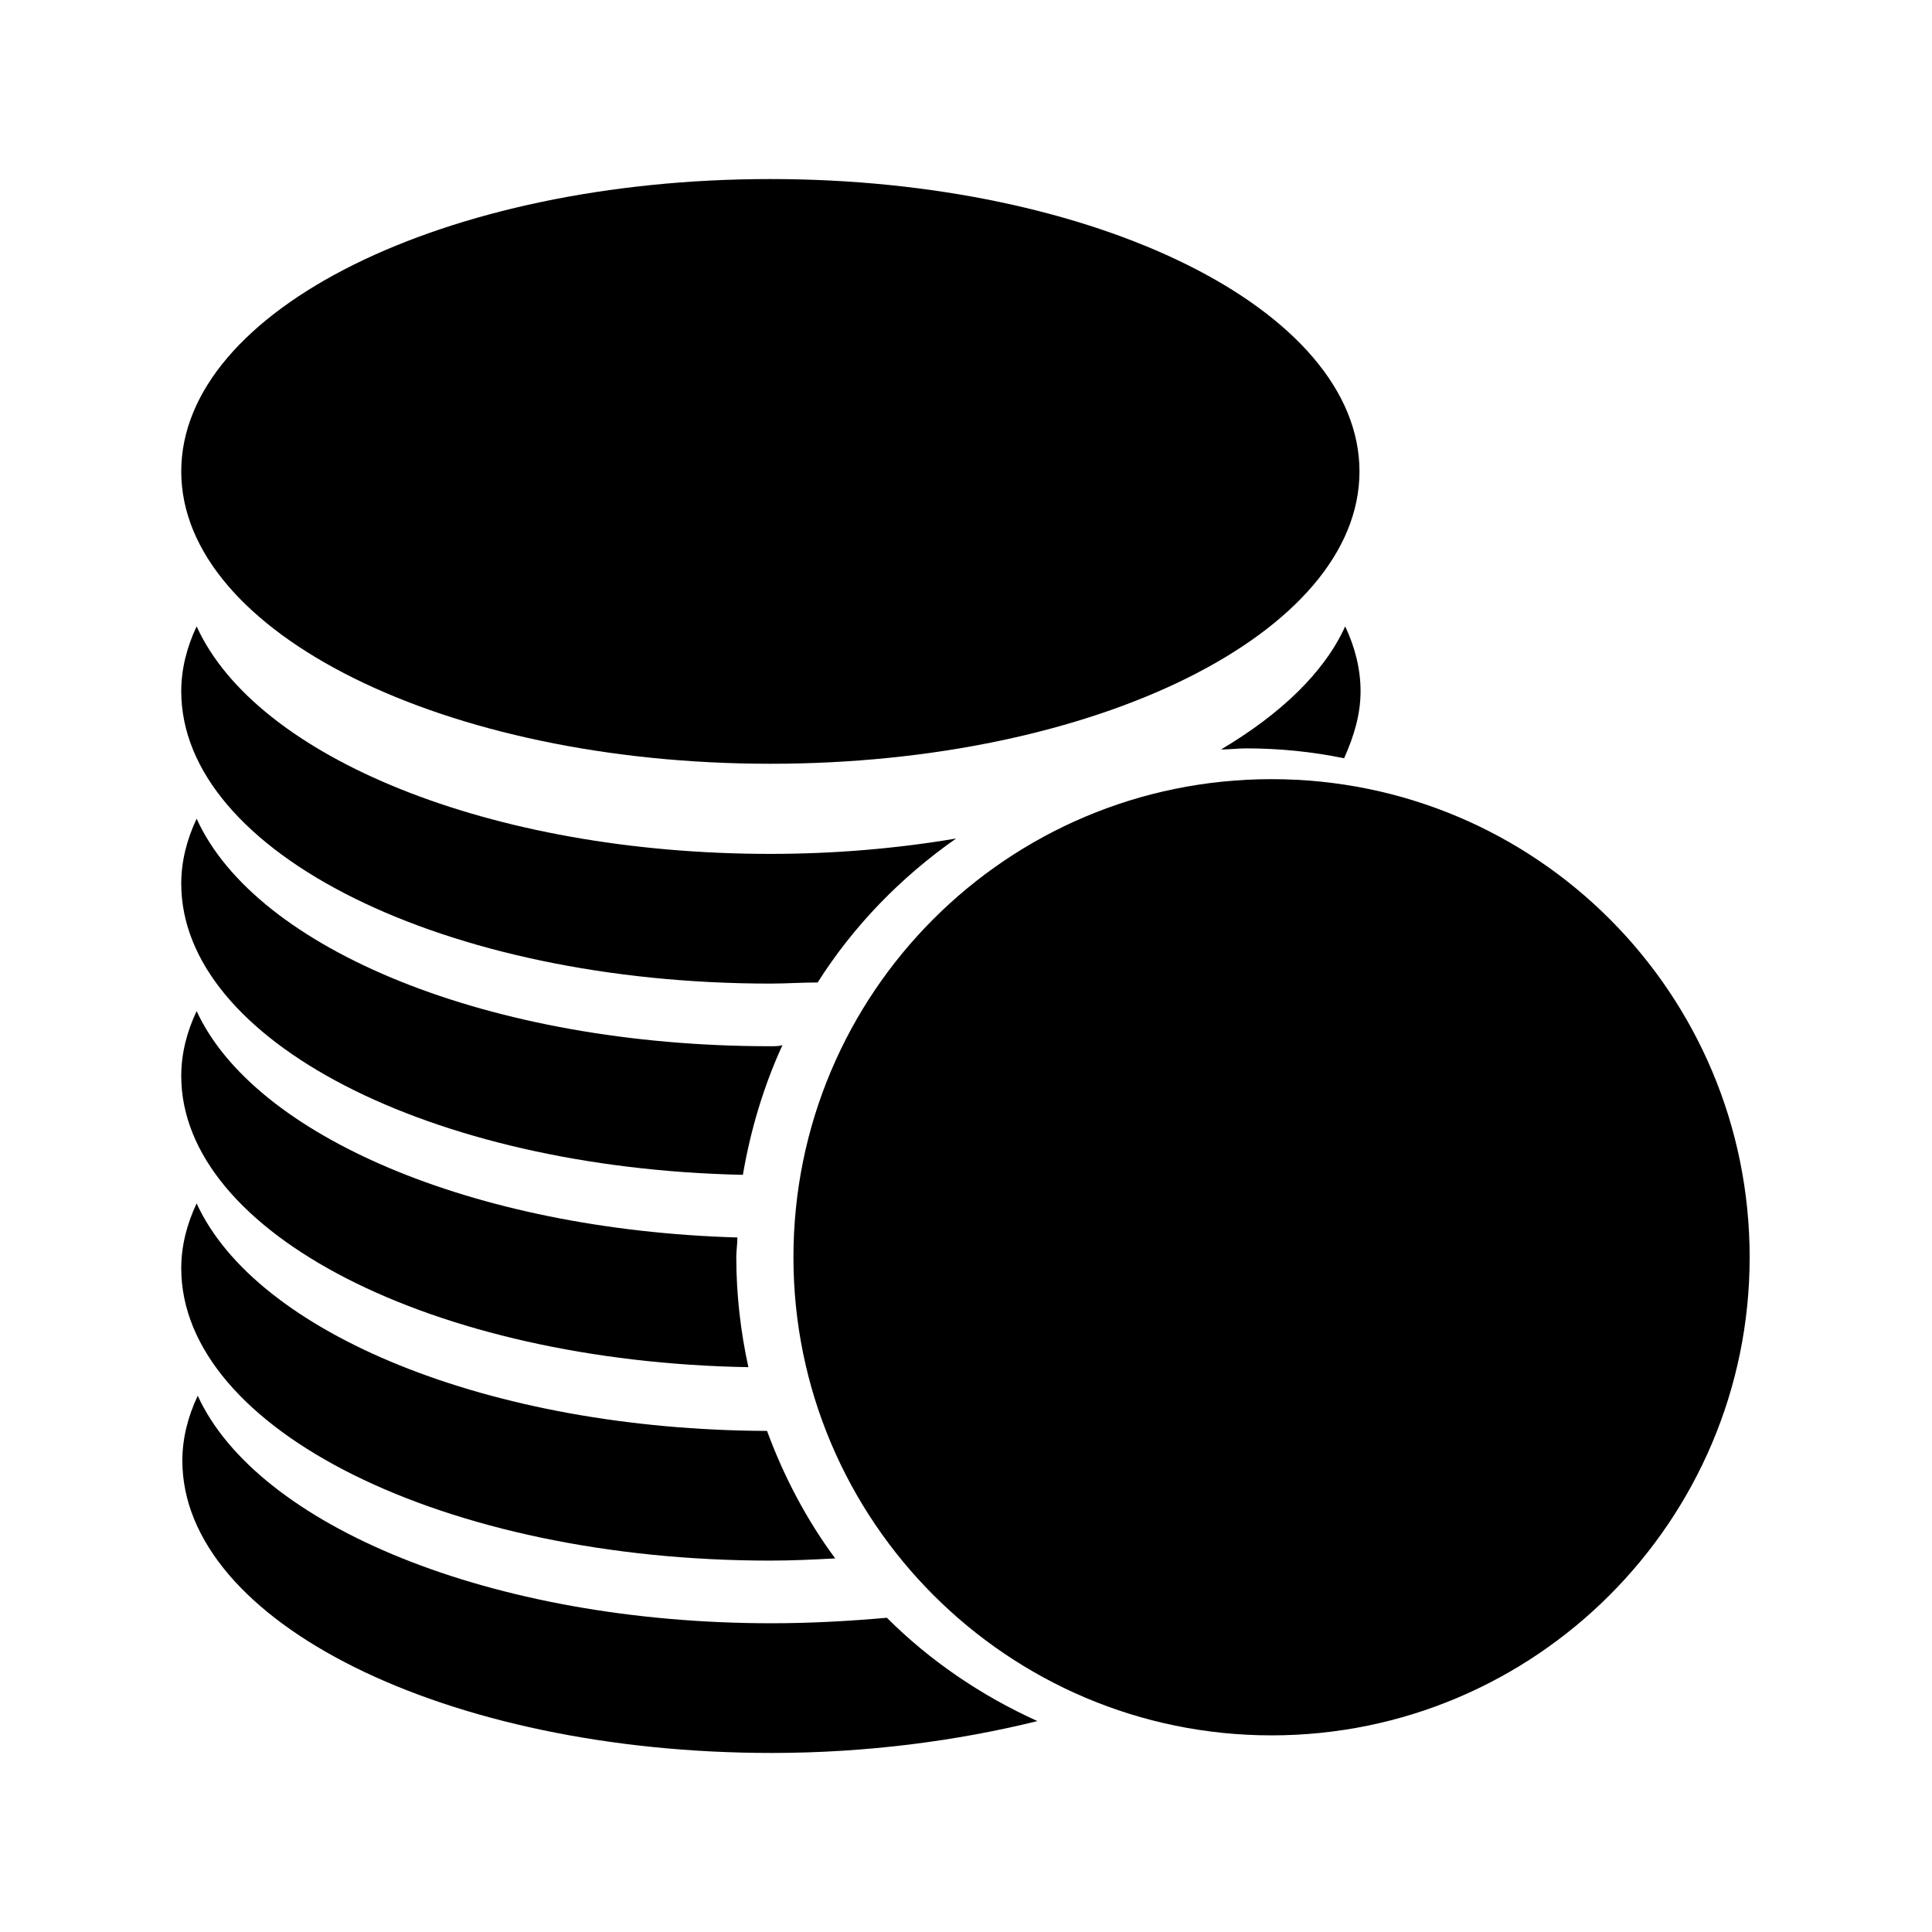 <?xml version="1.0" standalone="no"?><!DOCTYPE svg PUBLIC "-//W3C//DTD SVG 1.1//EN" "http://www.w3.org/Graphics/SVG/1.1/DTD/svg11.dtd"><svg t="1614320446926" class="icon" viewBox="0 0 1024 1024" version="1.1" xmlns="http://www.w3.org/2000/svg" p-id="1761" xmlns:xlink="http://www.w3.org/1999/xlink" width="200" height="200"><defs><style type="text/css"></style></defs><path d="M673.947 412.968c-140.393 0-253.406 113.596-253.406 253.406s113.596 253.406 253.406 253.406 253.406-113.596 253.406-253.406S814.339 412.968 673.947 412.968zM408.307 94.9c-172.432 0-312.243 69.323-312.243 154.956 0 85.634 139.81 154.956 312.243 154.956s312.243-69.323 312.243-154.956-139.81-154.956-312.243-154.956z" p-id="1762"></path><path d="M506.757 444.425c-30.875 5.243-64.08 8.156-98.45 8.156-148.548 0-272.63-51.264-304.087-120.586-5.243 11.068-8.156 22.719-8.156 34.37 0 85.634 139.81 154.956 312.243 154.956 8.156 0 16.311-0.583 25.049-0.583 19.224-30.292 44.273-55.924 73.4-76.313z m205.637-42.526c5.243-11.651 8.738-23.302 8.738-35.535 0-11.651-2.913-23.302-8.156-34.37-11.068 24.467-34.37 46.603-65.827 65.245 4.66 0 8.738-0.583 13.398-0.583 17.476 0 34.953 1.748 51.846 5.243z" p-id="1763"></path><path d="M408.307 554.526c-148.548 0-272.63-51.264-304.087-120.586-5.243 11.068-8.156 22.719-8.156 34.37 0 83.304 132.237 150.878 297.679 154.374 4.078-23.884 11.068-47.186 20.972-68.74-1.748 0.583-4.078 0.583-6.408 0.583z" p-id="1764"></path><path d="M390.831 655.888c-140.393-4.078-256.319-54.176-286.611-120.004-5.243 11.068-8.156 22.719-8.156 34.37 0 83.304 133.402 151.461 300.592 154.374-4.078-18.641-6.408-38.448-6.408-58.254 0-3.495 0.583-6.991 0.583-10.486z" p-id="1765"></path><path d="M104.22 637.829c-5.243 11.068-8.156 22.719-8.156 34.37 0 85.634 139.81 154.956 312.243 154.956 11.651 0 23.302-0.583 34.37-1.165-15.146-20.389-27.379-43.691-36.118-67.575-147.383-0.583-270.882-51.846-302.339-120.586z" p-id="1766"></path><path d="M470.057 857.448c-19.806 1.748-40.195 2.913-61.167 2.913-148.548 0-272.63-51.846-304.087-120.586-5.243 11.068-8.156 22.719-8.156 34.37 0 85.634 139.81 154.956 312.243 154.956 50.681 0 98.45-6.408 140.975-16.894-29.71-13.398-57.089-32.04-79.808-54.759z" p-id="1767"></path></svg>